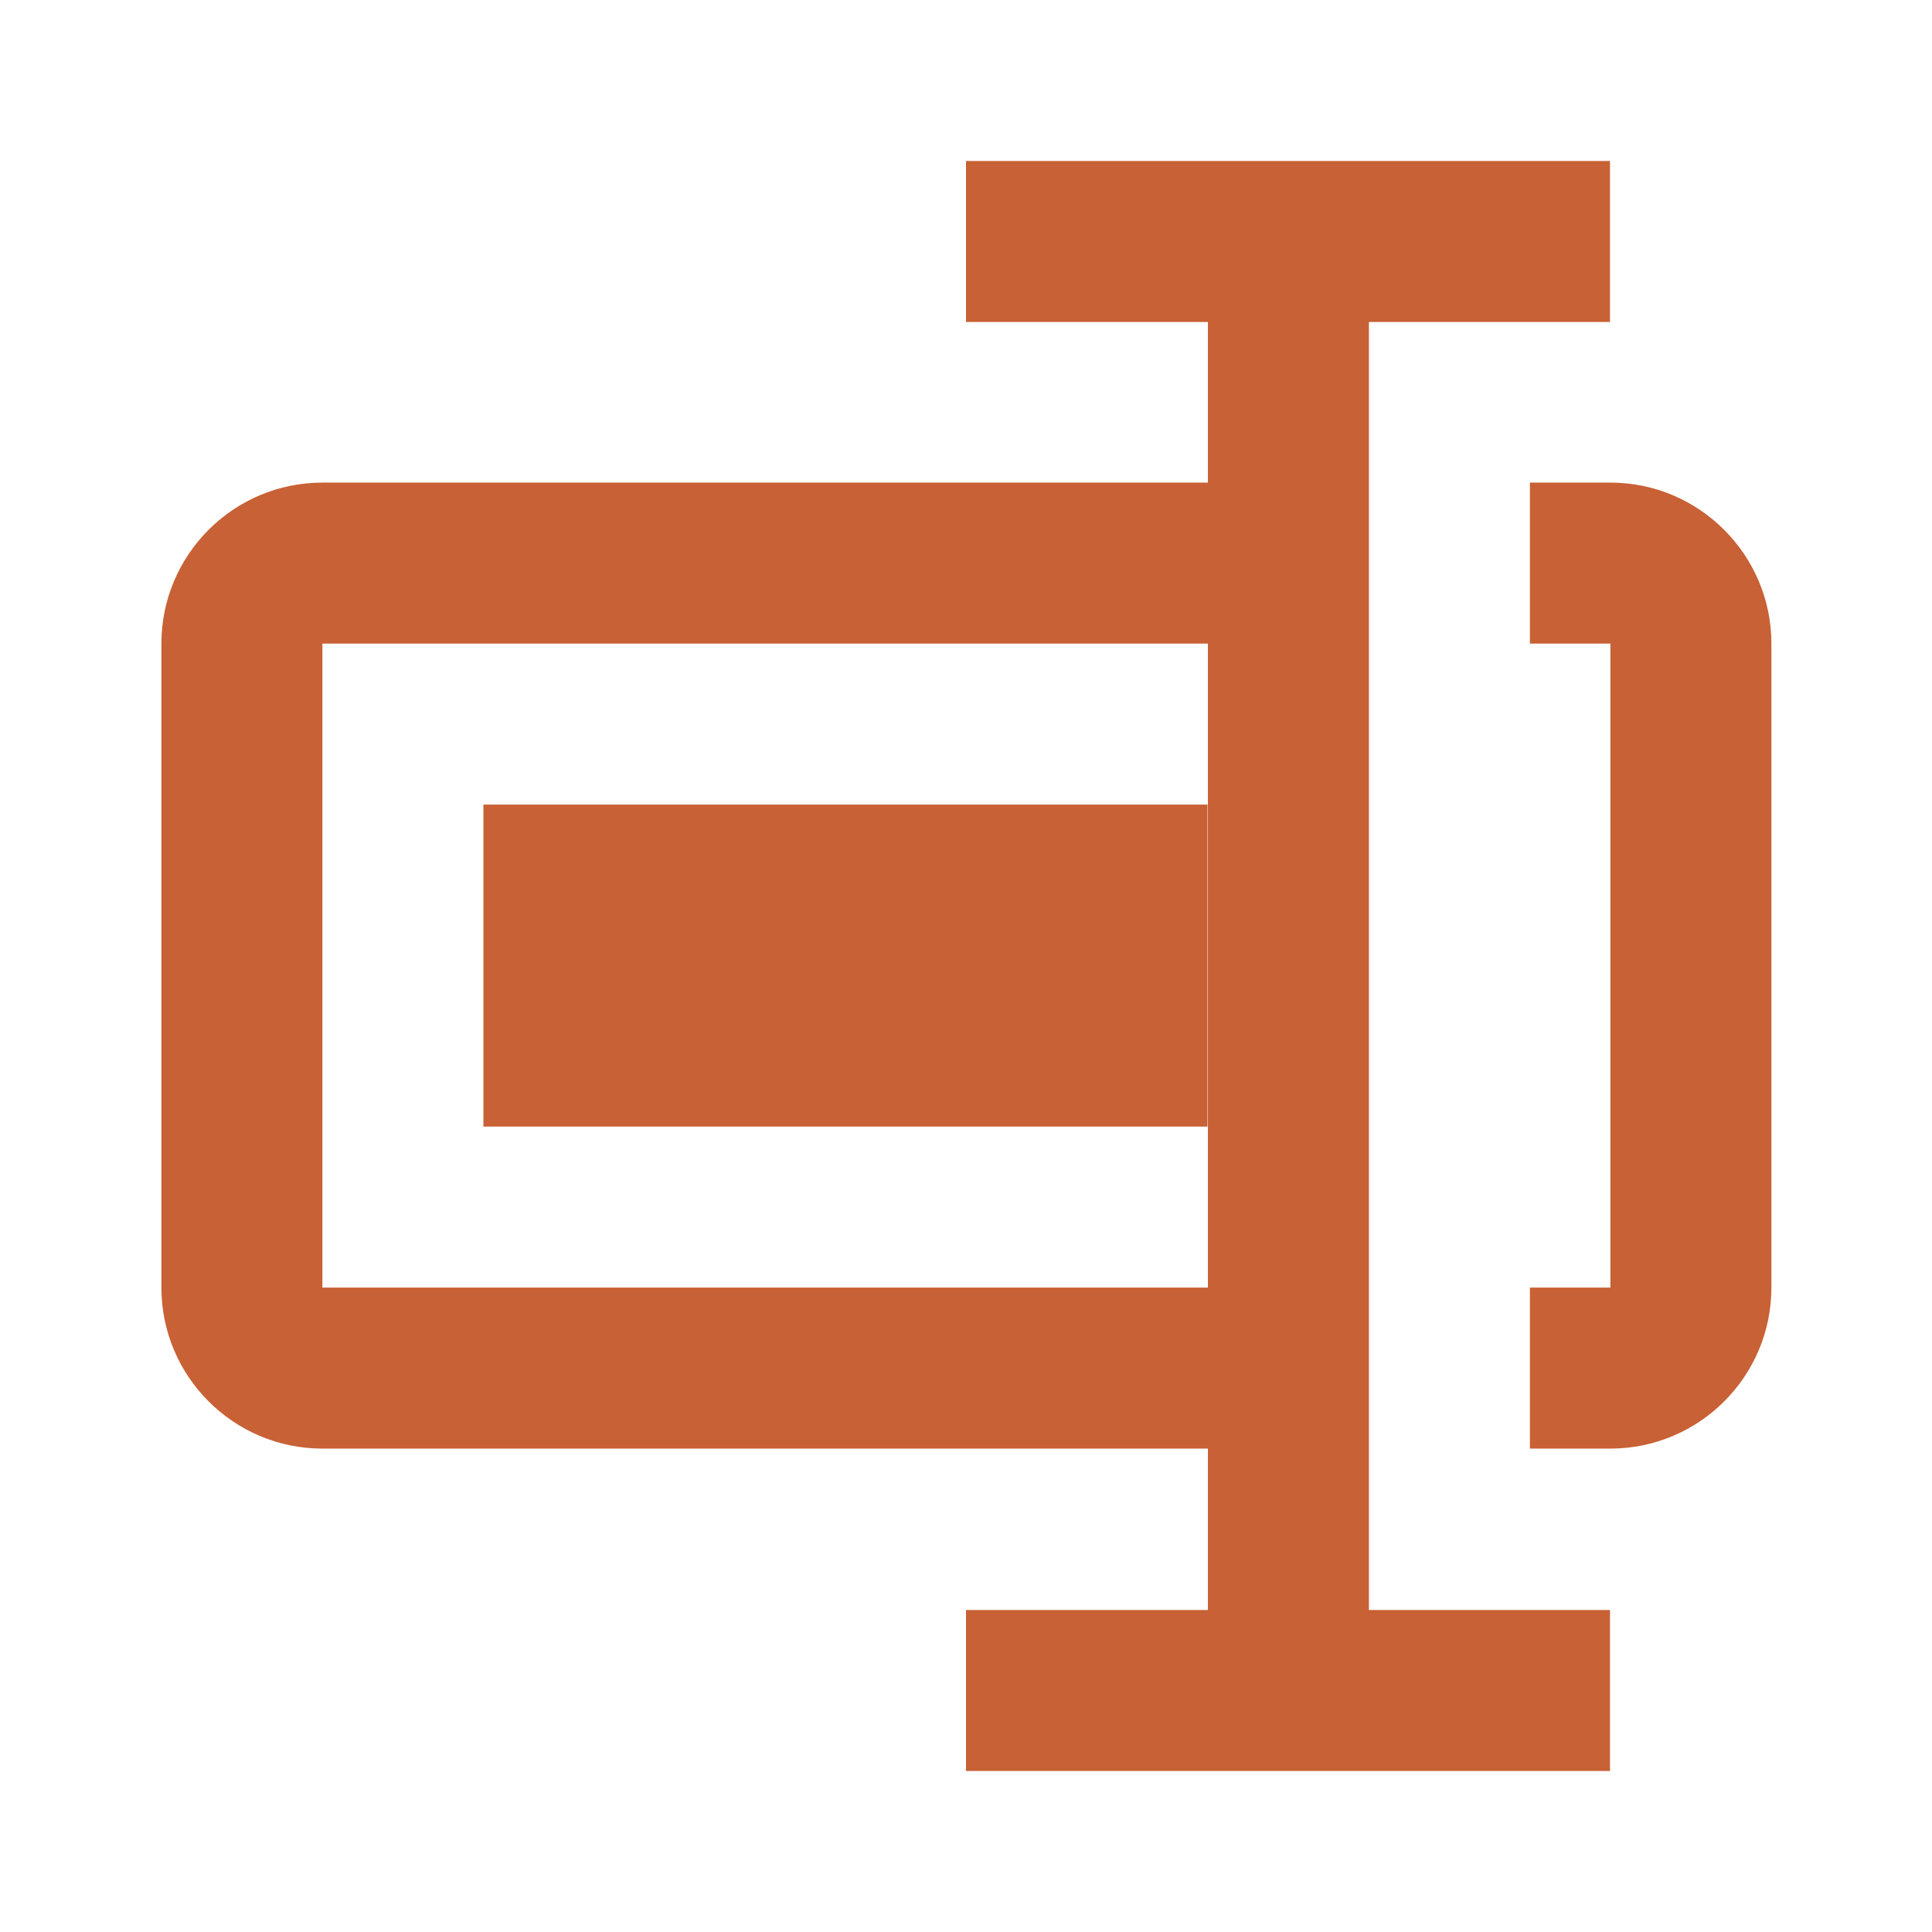 <svg width="24" height="24" viewBox="0 0 24 24" fill="none" xmlns="http://www.w3.org/2000/svg">
<path d="M20.005 5.995H19.005V7.995H20.005V15.995H19.005V17.995H20.005C21.108 17.995 22.005 17.098 22.005 15.995V7.995C22.005 6.893 21.107 5.995 20.005 5.995ZM6.005 9.995H15V13.995H6.005V9.995Z" fill="#C86135"/>
<path d="M17.005 17.995V5.995V4H20V2H12V4H15.005V5.995H4.005C2.902 5.995 2.005 6.892 2.005 7.995V15.995C2.005 17.098 2.902 17.995 4.005 17.995H15.005V20H12V22H20V20H17.005V17.995ZM4.005 15.995V7.995H15.005V15.995H4.005Z" fill="#C86135"/>
</svg>
